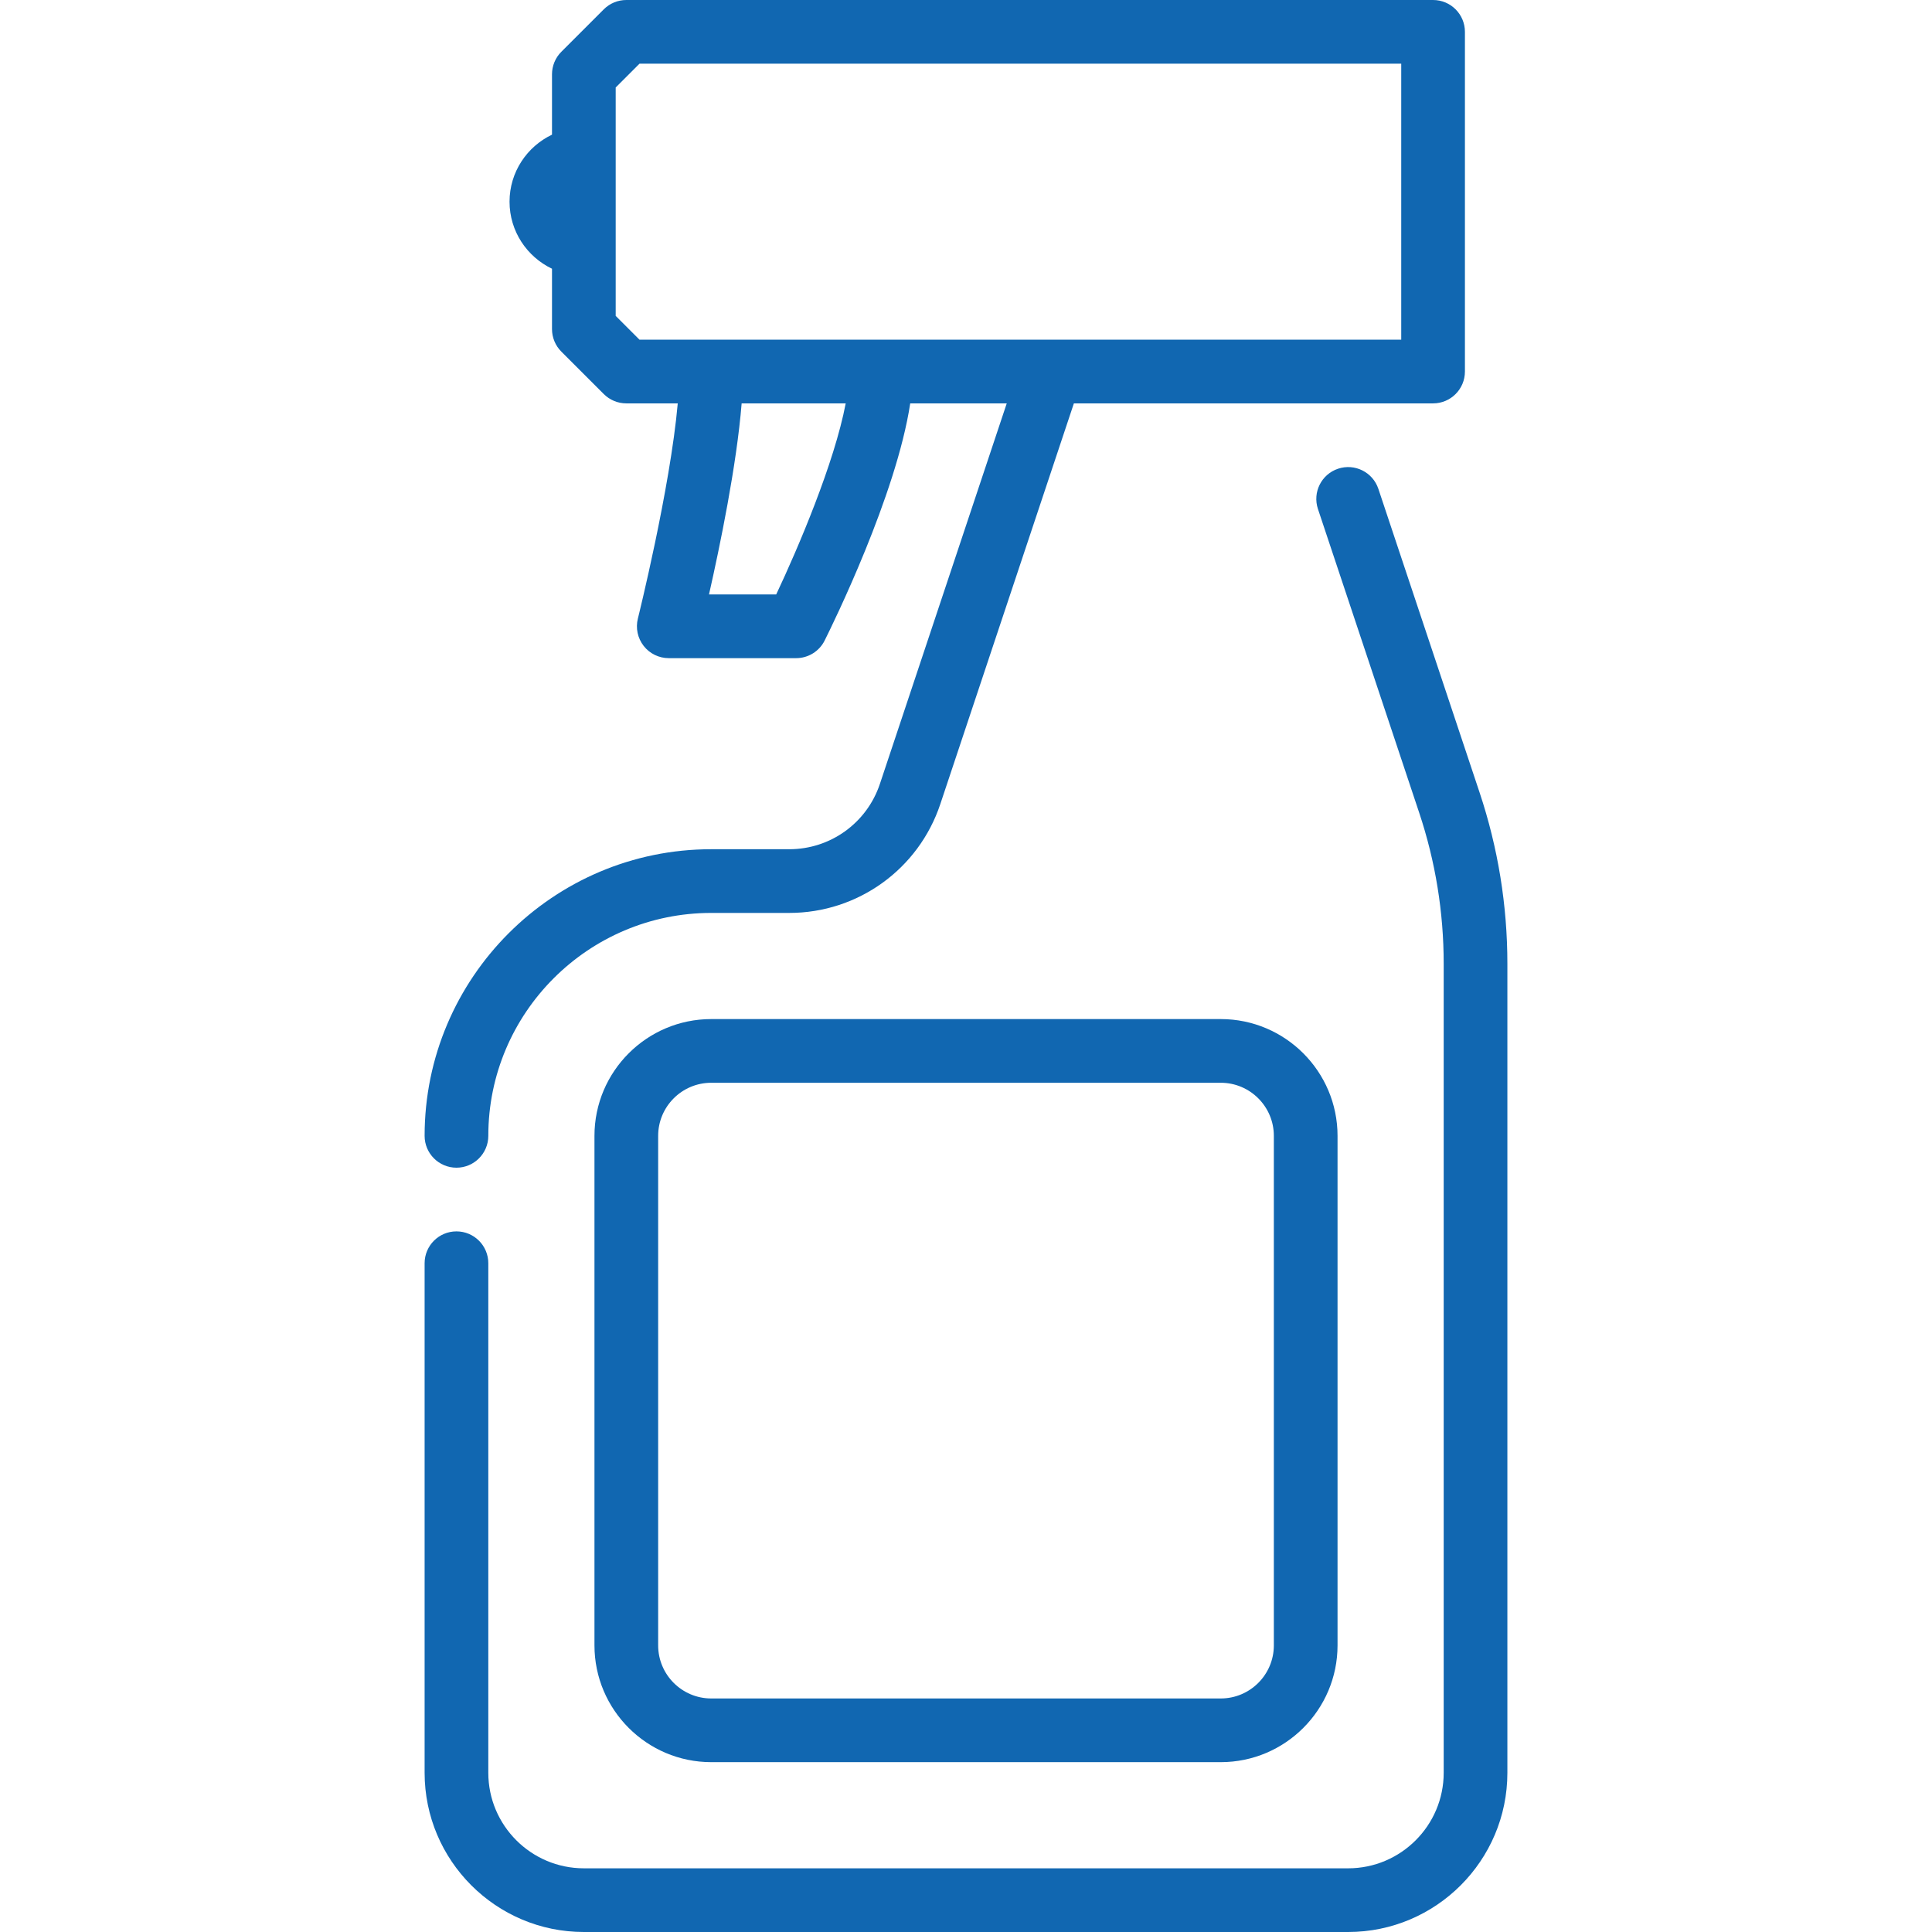 <?xml version="1.0" encoding="iso-8859-1"?>
<!-- Uploaded to: SVG Repo, www.svgrepo.com, Generator: SVG Repo Mixer Tools -->
<svg fill="#1167b1" height="800px" width="800px" version="1.1" id="Layer_1" xmlns="http://www.w3.org/2000/svg" xmlns:xlink="http://www.w3.org/1999/xlink" 
	 viewBox="0 0 512 512" xml:space="preserve">
<g>
	<g>
		<g>
			<path d="M120.967,309.451c4.662,0,8.44-3.779,8.44-8.44c0-32.576,26.502-59.077,59.077-59.077h20.679
				c18.191,0,34.279-11.595,40.033-28.854l35.392-106.179h61.434h33.758c4.662,0,8.44-3.779,8.44-8.44V8.44
				c0-4.661-3.778-8.44-8.44-8.44H165.978c-2.238,0-4.384,0.889-5.968,2.472l-11.253,11.253c-1.582,1.582-2.471,3.729-2.471,5.967
				v15.994c-6.641,3.169-11.253,9.929-11.253,17.765s4.611,14.597,11.253,17.765v15.994c0,2.238,0.889,4.385,2.471,5.967
				l11.253,11.253c1.584,1.583,3.73,2.472,5.968,2.472h13.635c-2.015,22.599-10.473,56.643-10.57,57.03
				c-0.63,2.522-0.064,5.192,1.536,7.241c1.599,2.048,4.053,3.245,6.651,3.245h33.758c3.197,0,6.119-1.806,7.548-4.665
				c2.132-4.265,19.006-38.572,22.681-62.851h25.579l-33.614,100.841c-3.452,10.355-13.105,17.312-24.02,17.312h-20.679
				c-41.883,0-75.956,34.073-75.956,75.956C112.527,305.672,116.305,309.451,120.967,309.451z M205.701,157.538h-17.809
				c2.862-12.654,7.333-34.214,8.652-50.637h27.577C221.115,122.718,211.507,145.239,205.701,157.538z M169.473,90.022l-6.308-6.308
				V23.187l6.308-6.308h201.868v73.143H169.473z"/>
			<path d="M392.11,210.037l-26.829-80.485c-1.475-4.422-6.254-6.814-10.675-5.338c-4.422,1.474-6.811,6.254-5.337,10.675
				l26.829,80.486c4.311,12.932,6.496,26.4,6.496,40.032v214.395c0,13.961-11.359,25.319-25.319,25.319H154.725
				c-13.96,0-25.319-11.357-25.319-25.319V334.769c0-4.661-3.778-8.44-8.44-8.44s-8.44,3.779-8.44,8.44v135.033
				c0,23.268,18.929,42.198,42.198,42.198h202.549c23.268,0,42.198-18.929,42.198-42.198V255.407
				C399.473,239.958,396.996,224.693,392.11,210.037z"/>
			<path d="M188.484,270.066c-17.063,0-30.945,13.881-30.945,30.945v135.033c0,17.064,13.883,30.945,30.945,30.945h135.033
				c17.063,0,30.945-13.881,30.945-30.945V301.011c0-17.064-13.883-30.945-30.945-30.945H188.484z M337.582,301.011v135.033
				c0,7.756-6.309,14.066-14.066,14.066H188.484c-7.757,0-14.066-6.309-14.066-14.066V301.011c0-7.757,6.309-14.066,14.066-14.066
				h135.033C331.273,286.945,337.582,293.254,337.582,301.011z"/>
		</g>
	</g>
</g>
</svg>